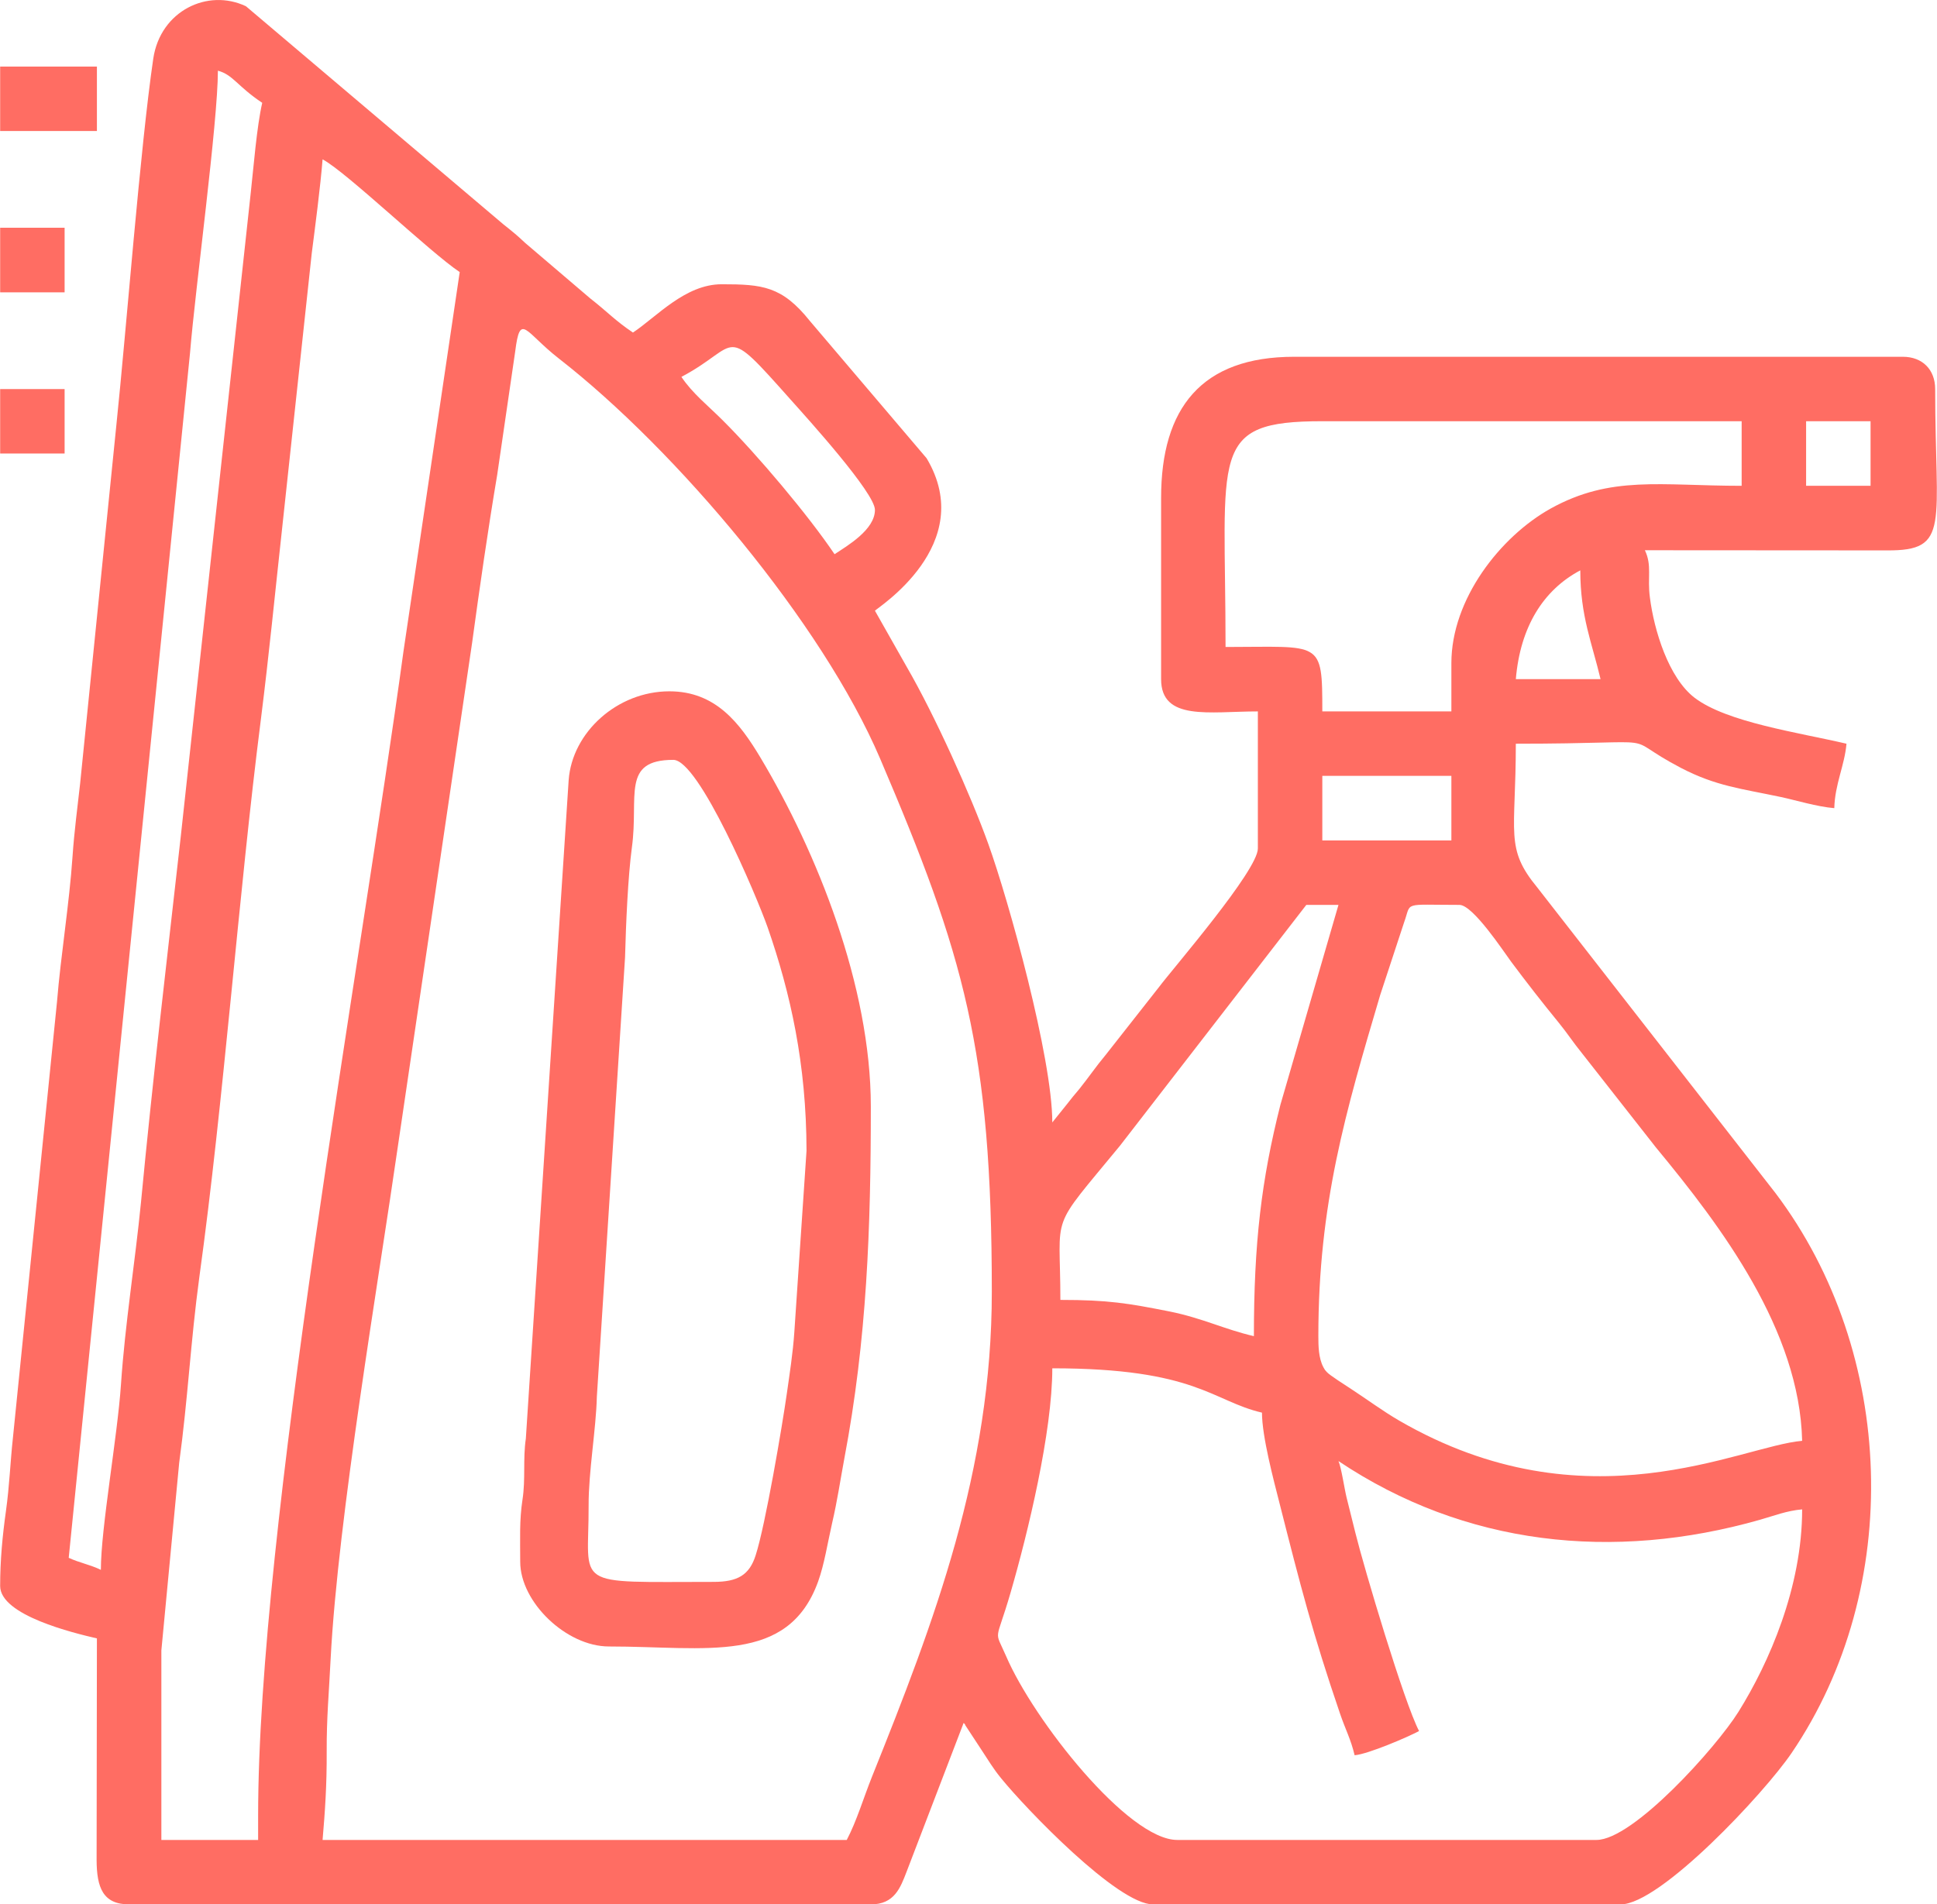 <?xml version="1.0" encoding="UTF-8"?>
<!DOCTYPE svg PUBLIC "-//W3C//DTD SVG 1.0//EN" "http://www.w3.org/TR/2001/REC-SVG-20010904/DTD/svg10.dtd">
<!-- Creator: CorelDRAW X8 -->
<svg xmlns="http://www.w3.org/2000/svg" xml:space="preserve" width="5000px" height="4917px" version="1.0" style="shape-rendering:geometricPrecision; text-rendering:geometricPrecision; image-rendering:optimizeQuality; fill-rule:evenodd; clip-rule:evenodd"
viewBox="0 0 12710 12501"
 xmlns:xlink="http://www.w3.org/1999/xlink">
 <defs>
  <style type="text/css">
   <![CDATA[
    .fil0 {fill:#FF6D63}
   ]]>
  </style>
 </defs>
 <g id="Camada_x0020_1">
  <g id="_2219949936576">
   <path class="fil0" d="M8783 9591c829,555 1802,660 2767,385 95,-27 174,-59 276,-68 0,511 -217,1007 -418,1329 -146,234 -691,841 -932,841l-2751 0c-323,0 -943,-787 -1123,-1206 -80,-184 -70,-76 29,-417 115,-396 274,-1057 274,-1473 945,0 1049,215 1376,291 0,157 77,444 116,598 137,540 217,853 396,1377 36,106 71,168 96,274 88,-7 353,-121 423,-159 -97,-184 -360,-1066 -418,-1301 -22,-89 -38,-151 -58,-233 -14,-57 -34,-195 -53,-238zm-132 -820c0,-868 179,-1473 406,-2240l157 -477c50,-137 -17,-114 363,-114 89,0 291,308 340,374 103,138 202,265 313,401 57,70 92,126 149,196l488 622c430,520 942,1199 959,1925 -405,34 -1413,581 -2645,-133 -104,-60 -216,-143 -319,-210 -30,-20 -137,-87 -156,-109 -4,-4 -8,-10 -12,-14 -3,-5 -7,-12 -10,-17 -32,-60 -33,-141 -33,-204zm-3095 3307l-3440 0c16,-188 28,-356 27,-583 -1,-217 15,-385 26,-608 48,-923 315,-2483 442,-3368l486 -3297c49,-359 103,-737 165,-1105l118 -809c33,-263 64,-128 286,45 772,601 1729,1737 2109,2627 550,1288 733,1910 733,3500 0,1174 -377,2163 -786,3182 -58,145 -100,290 -166,416zm2672 -3307c-194,-45 -336,-118 -553,-162 -273,-54 -403,-76 -717,-76 0,-593 -81,-438 391,-1012l1223 -1581 211 0 -381 1312c-125,495 -174,907 -174,1519zm449 -3678l847 0 0 424 -847 0 0 -424zm1693 -1349c0,302 78,480 133,714l-556 0c29,-343 180,-585 423,-714zm1482 -979l423 0 0 424 -423 0 0 -424zm-2328 1588l0 317 -847 0c0,-473 -5,-423 -635,-423 0,-1278 -115,-1482 635,-1482l2752 0 0 424c-534,0 -857,-70 -1253,149 -332,185 -652,596 -652,1015zm-5053 -1879c395,-209 261,-363 720,153 110,123 550,609 550,720 0,130 -180,235 -265,291 -170,-253 -507,-653 -734,-879 -96,-96 -198,-176 -271,-285zm-2778 9445l0 159 -635 0 0 -1244 117 -1232c57,-417 75,-797 132,-1217 162,-1172 256,-2502 405,-3670 52,-412 92,-822 135,-1214l198 -1839c22,-171 57,-439 71,-616 154,81 707,612 900,740l-369 2489c-283,2074 -954,5755 -954,7644zm-1032 -1614c-67,-33 -143,-47 -211,-79l796 -7908c35,-428 183,-1516 183,-1854 100,27 126,101 291,211 -36,155 -57,425 -75,587l-459 4223c-89,793 -185,1601 -262,2410 -38,388 -104,792 -131,1192 -23,343 -132,944 -132,1218zm-661 106c0,193 484,309 635,344l-2 1456c1,179 41,290 214,290l4867 0c155,0 194,-109 235,-215l374 -976c4,5 10,7 11,15l105 160c48,72 76,122 130,188 164,202 765,828 997,828l3069 0c260,0 943,-730 1122,-994 737,-1085 685,-2626 -105,-3674l-1564 -2007c-214,-260 -141,-352 -141,-944 1057,0 648,-69 1084,159 229,119 391,135 656,191 94,20 238,64 350,73 4,-158 68,-281 80,-423 -316,-74 -784,-140 -996,-301 -172,-131 -267,-445 -294,-658 -18,-133 15,-210 -33,-311l1588 1c420,3 317,-163 317,-1059 0,-128 -84,-212 -212,-212l-3995 0c-608,0 -873,337 -873,926l0 1190c0,277 317,212 635,212l0 900c0,144 -557,787 -650,911l-349 444c-66,79 -108,143 -173,224 -39,47 -43,50 -83,102l-94 117c0,-425 -287,-1459 -420,-1828 -114,-318 -352,-846 -534,-1160l-210 -371c12,-17 678,-433 339,-1001l-766 -901c-183,-229 -312,-241 -579,-241 -239,0 -426,213 -582,317 -119,-80 -165,-134 -279,-223l-428 -365c-63,-59 -78,-70 -143,-122l-1690 -1432c-251,-119 -561,30 -608,343 -85,576 -178,1791 -242,2403l-238 2355c-16,145 -39,317 -50,480 -21,310 -77,648 -102,955l-289 2859c-19,177 -22,309 -46,483 -23,164 -38,324 -38,492z"/>
   <path class="fil0" d="M4683 10384c-943,0 -819,44 -821,-503 -1,-218 49,-501 54,-713l185 -2883c6,-225 19,-528 45,-723 46,-334 -72,-574 272,-574 168,0 547,895 619,1100 150,432 254,896 255,1466l-80 1190c-9,136 -32,282 -49,402 -30,212 -141,867 -205,1064 -41,129 -118,174 -275,174zm-1270 -132c0,265 303,556 582,556 640,0 1175,121 1373,-426 41,-114 62,-252 92,-384 34,-146 52,-272 80,-423 149,-786 174,-1516 174,-2312 0,-789 -354,-1671 -725,-2291 -135,-225 -293,-434 -597,-434 -341,0 -638,268 -661,583l-281 4322c-20,136 -1,265 -22,401 -21,136 -15,262 -15,408z"/>
   <polygon class="fil0" points="0,860 635,860 635,437 0,437 "/>
   <polygon class="fil0" points="0,1919 423,1919 423,1495 0,1495 "/>
   <polygon class="fil0" points="0,2977 423,2977 423,2554 0,2554 "/>
  </g>
 </g>
</svg>
